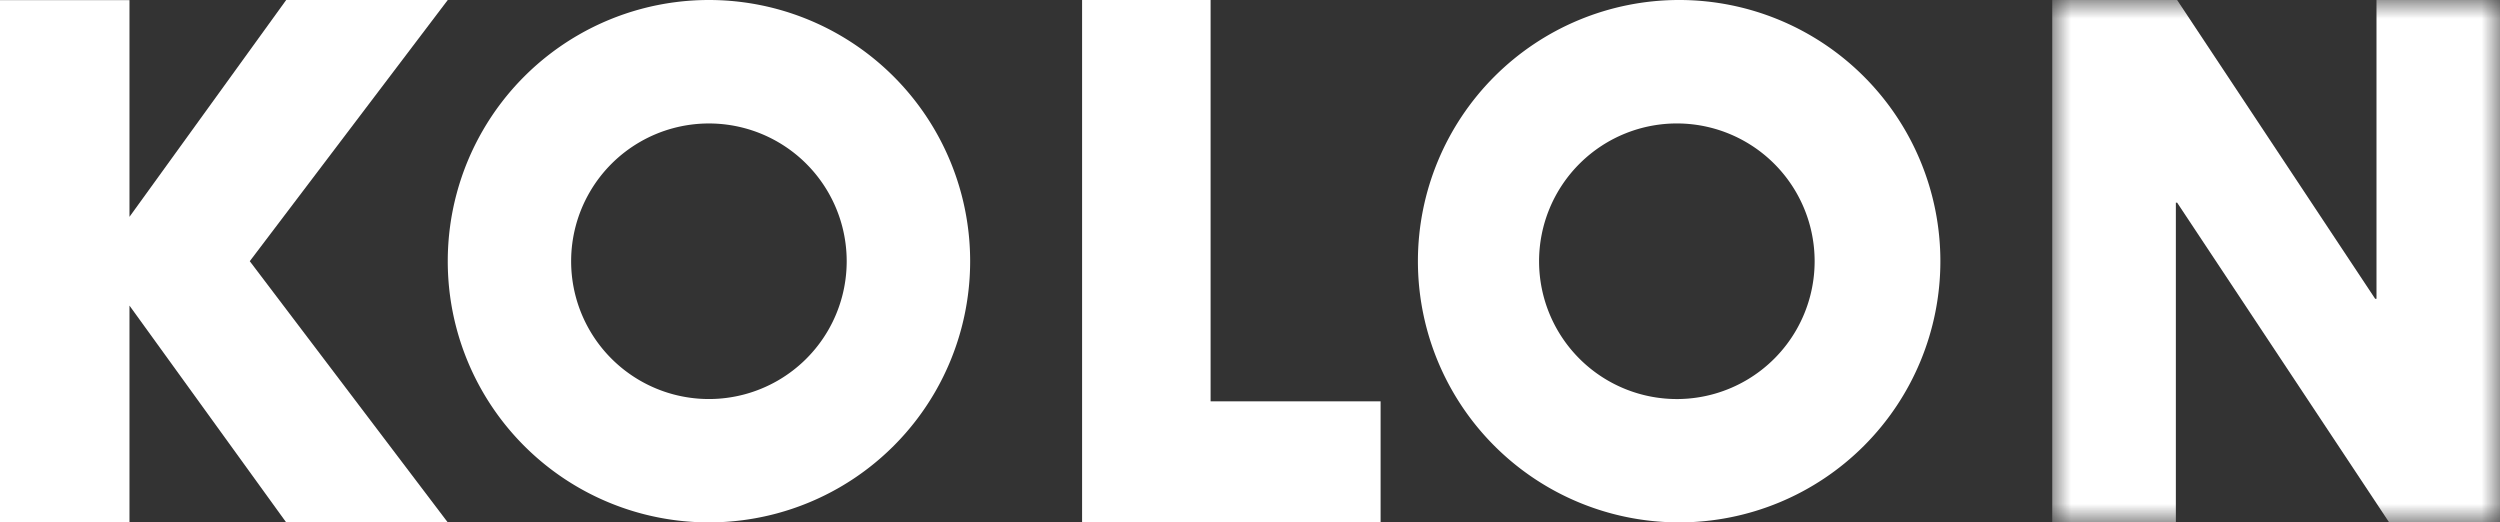 <svg width="67" height="14" viewBox="0 0 67 14" xmlns="http://www.w3.org/2000/svg" xmlns:xlink="http://www.w3.org/1999/xlink">
    <rect x="0" y="0" width="67" height="14" fill="#333333" stroke="none"/>
    <defs>
        <path id="297iem9cea" d="M0 0h12v14H0z"/>
    </defs>
    <g fill="none" fill-rule="evenodd">
        <path d="M18.999 10.694a3.692 3.692 0 1 1 0-7.385 3.692 3.692 0 0 1 0 7.385m0-10.694A6.999 6.999 0 0 0 12 7.001 6.997 6.997 0 0 0 18.999 14 6.999 6.999 0 0 0 26 7.001 7.001 7.001 0 0 0 18.999 0M45.002 10.694A3.693 3.693 0 1 1 45 3.309a3.693 3.693 0 0 1 0 7.385m0-10.694A7.002 7.002 0 0 0 38 7.001 7 7 0 0 0 45.002 14a7 7 0 0 0 0-14M32.444 0H29v14h8v-3.245h-4.556z" fill="#FFF"/>
        <path fill="#FFF" d="m7.67 0-4.2 5.811V.003H0V14h3.47V8.19L7.67 14H12L6.694 7 12 0z"/>
        <g transform="translate(55)">
            <mask id="uqhnf505qb" fill="#fff">
                <use xlink:href="#297iem9cea"/>
            </mask>
            <path fill="#FFF" mask="url(#uqhnf505qb)" d="M8.69 0v8.008h-.035L3.347 0H0v14h3.313V5.432h.035L9.029 14H12V0z"/>
        </g>
    </g>
</svg>
